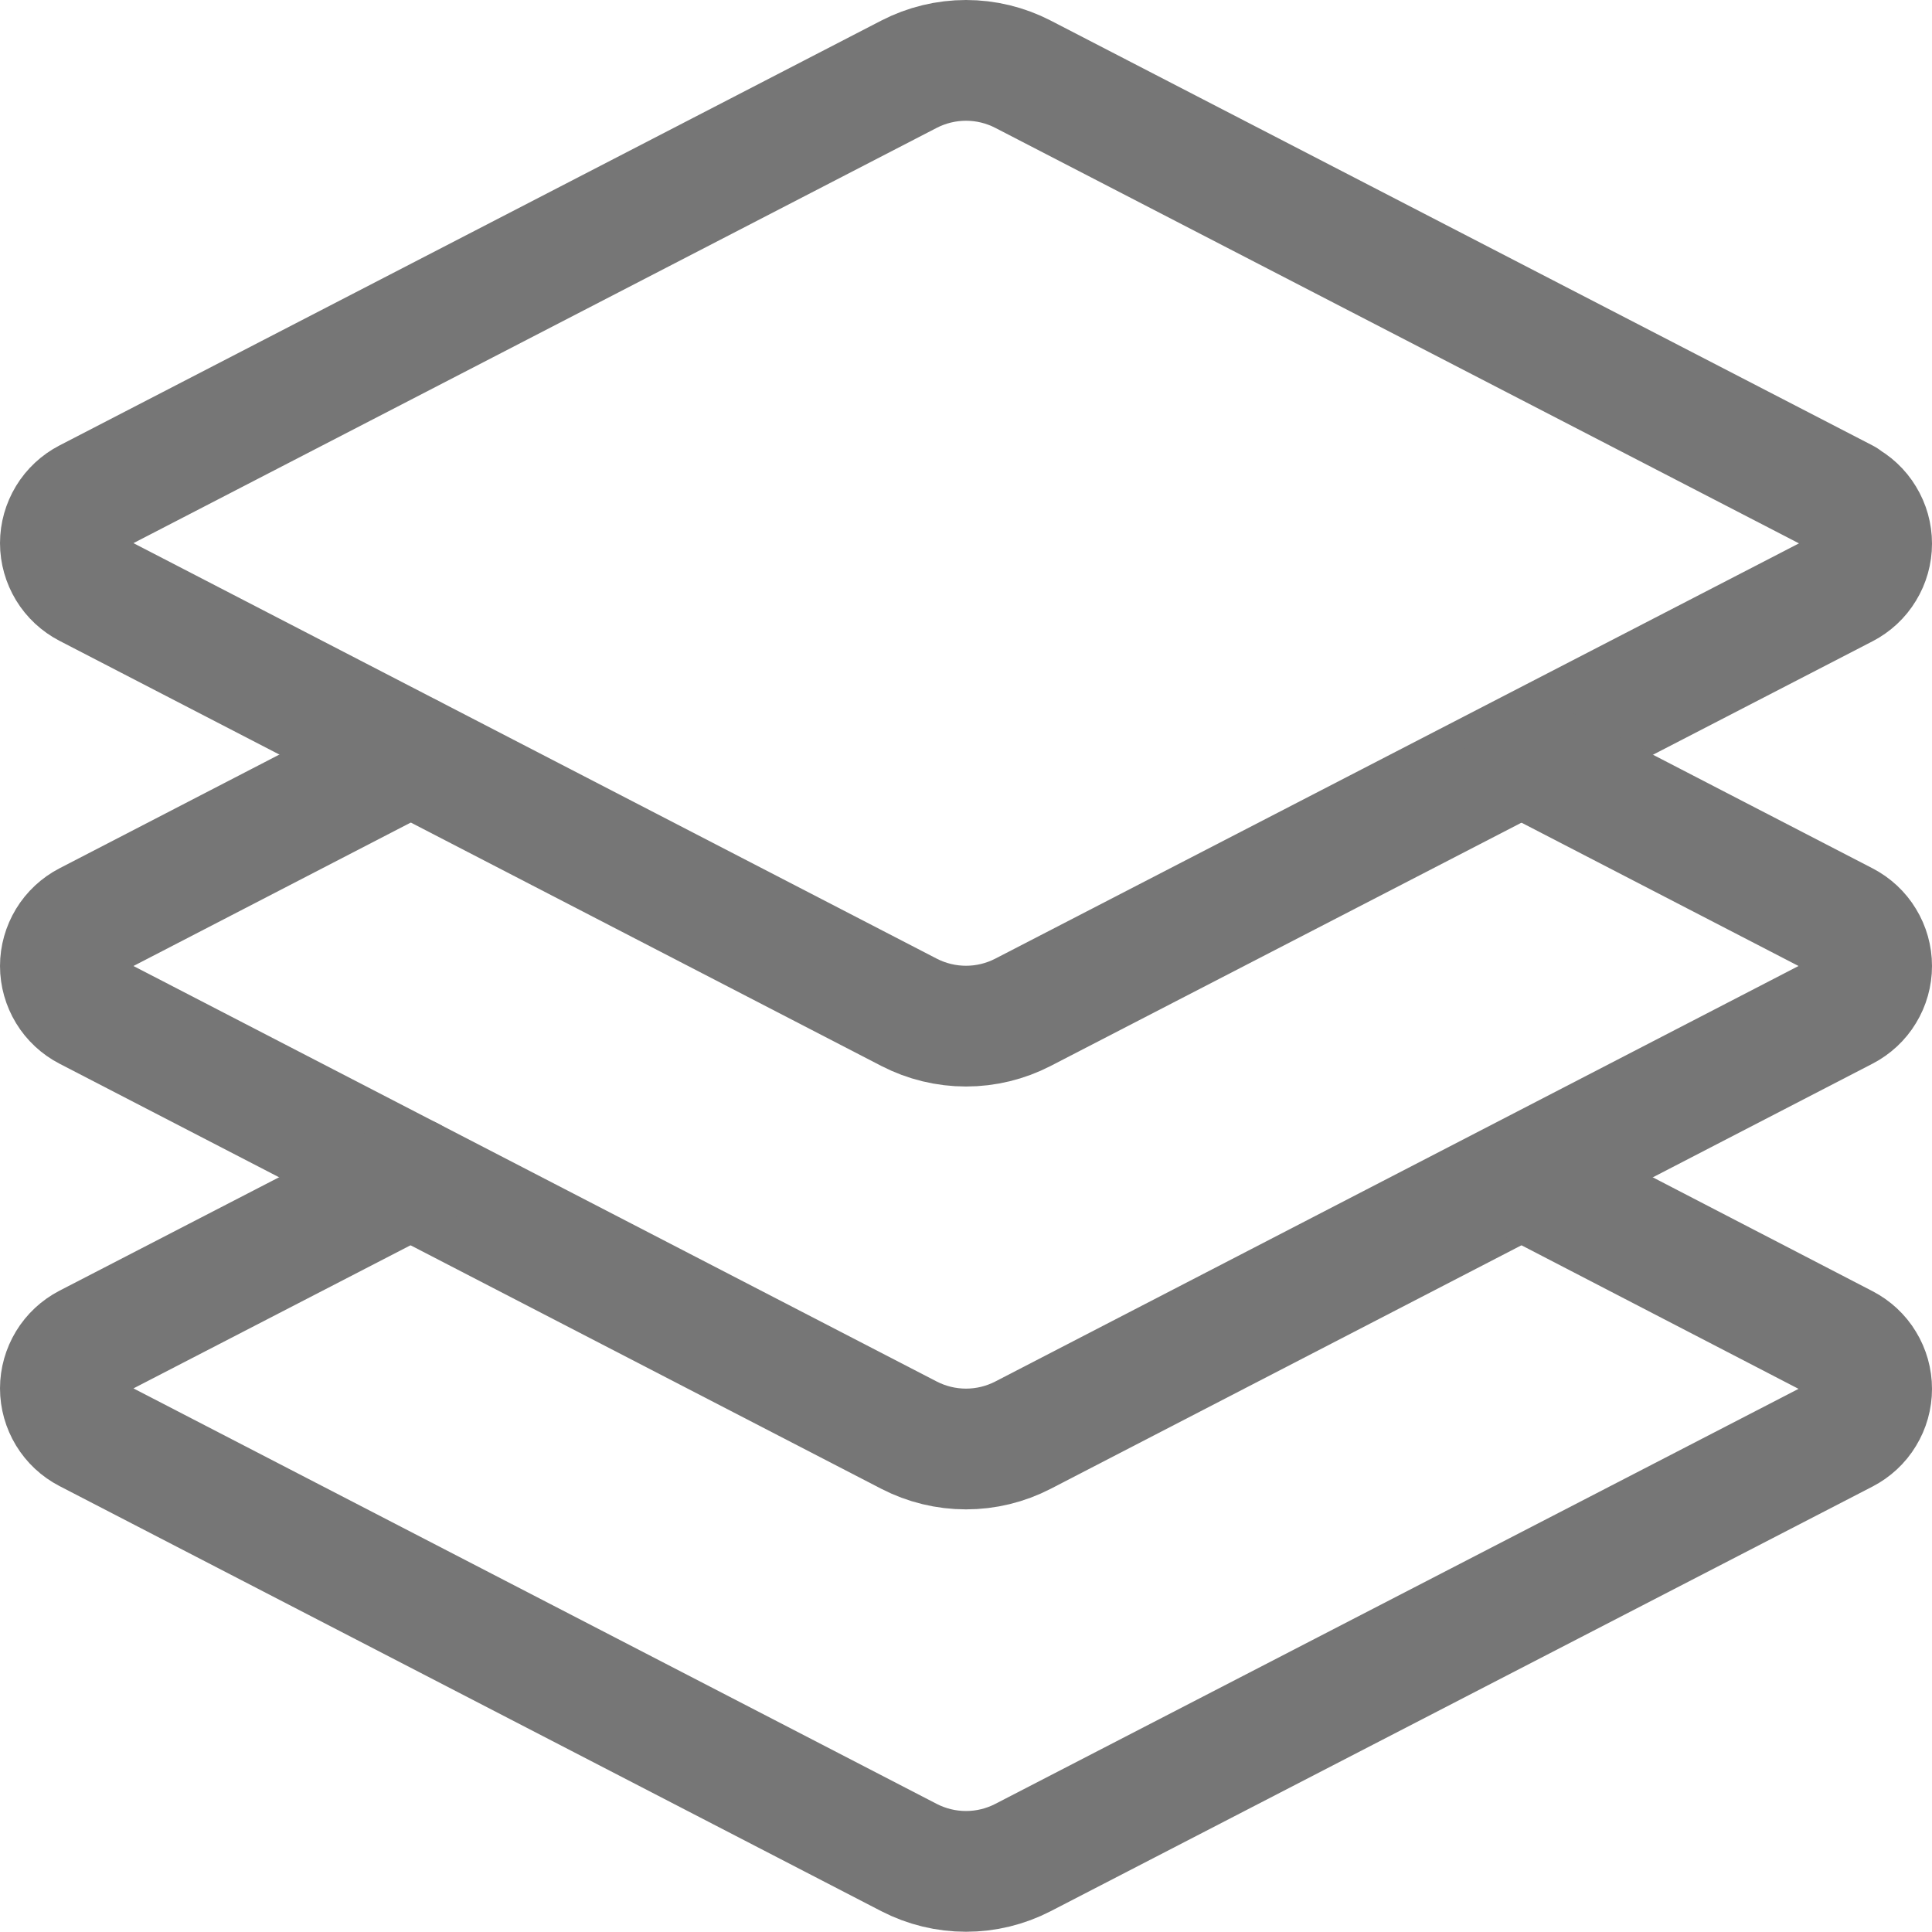 <svg width="24" height="24" viewBox="0 0 24 24" fill="none" xmlns="http://www.w3.org/2000/svg">
<path d="M22.917 6.2L12.708 0.922C12.489 0.809 12.247 0.75 12 0.75C11.754 0.75 11.511 0.809 11.292 0.922L1.083 6.2C0.983 6.252 0.899 6.33 0.84 6.427C0.782 6.523 0.75 6.634 0.75 6.747C0.75 6.86 0.782 6.971 0.84 7.067C0.899 7.164 0.983 7.242 1.083 7.294L11.292 12.575C11.511 12.688 11.754 12.747 12 12.747C12.247 12.747 12.489 12.688 12.708 12.575L22.917 7.3C23.017 7.248 23.102 7.17 23.16 7.073C23.219 6.977 23.25 6.866 23.25 6.753C23.25 6.64 23.219 6.529 23.16 6.433C23.102 6.336 23.017 6.258 22.917 6.206V6.2Z" stroke="#767676" stroke-width="1.5" stroke-linecap="round" stroke-linejoin="round"/>
<path d="M5.1 9.375L1.083 11.453C0.983 11.505 0.899 11.583 0.84 11.68C0.782 11.776 0.75 11.887 0.75 12C0.75 12.113 0.782 12.224 0.84 12.32C0.899 12.417 0.983 12.495 1.083 12.547L11.292 17.828C11.511 17.941 11.754 18 12 18C12.247 18 12.489 17.941 12.708 17.828L22.917 12.547C23.017 12.495 23.102 12.417 23.16 12.32C23.219 12.224 23.25 12.113 23.25 12C23.25 11.887 23.219 11.776 23.16 11.68C23.102 11.583 23.017 11.505 22.917 11.453L18.939 9.395" stroke="#767676" stroke-width="1.5" stroke-linecap="round" stroke-linejoin="round"/>
<path d="M5.1 14.625L1.083 16.7C0.983 16.752 0.899 16.83 0.84 16.927C0.782 17.023 0.75 17.134 0.75 17.247C0.75 17.36 0.782 17.471 0.84 17.567C0.899 17.664 0.983 17.742 1.083 17.794L11.292 23.075C11.511 23.188 11.754 23.247 12 23.247C12.247 23.247 12.489 23.188 12.708 23.075L22.917 17.8C23.017 17.748 23.102 17.67 23.16 17.573C23.219 17.477 23.25 17.366 23.25 17.253C23.25 17.14 23.219 17.029 23.16 16.933C23.102 16.836 23.017 16.758 22.917 16.706L18.93 14.64" stroke="#767676" stroke-width="1.5" stroke-linecap="round" stroke-linejoin="round"/>
</svg>
